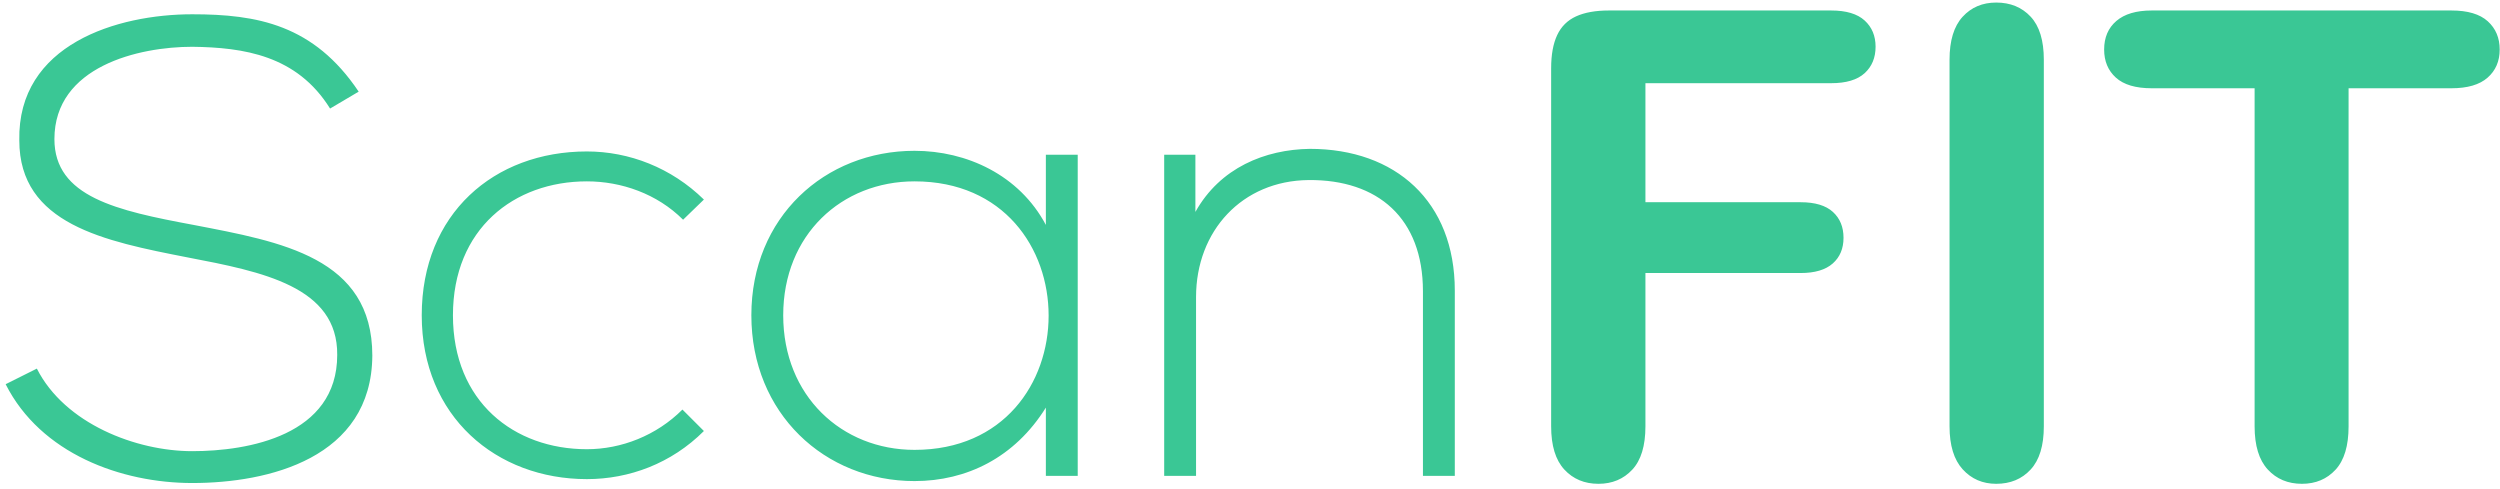 <?xml version="1.0" encoding="UTF-8"?>
<svg width="373px" height="73px" viewBox="0 0 373 73" version="1.1" xmlns="http://www.w3.org/2000/svg" xmlns:xlink="http://www.w3.org/1999/xlink">
    <!-- Generator: Sketch 55.2 (78181) - https://sketchapp.com -->
    <title>ScanFIT</title>
    <desc>Created with Sketch.</desc>
    <g id="Page-1" stroke="none" stroke-width="1" fill="none" fill-rule="evenodd">
        <g id="Desktop" transform="translate(-516, -303)" fill="#3AC795" fill-rule="nonzero">
            <path d="M569.514,316.673 L565.246,319.195 C560.299,311.241 552.345,310.077 544.682,309.98 C536.728,309.98 524.118,312.89 524.118,323.754 C524.118,332.387 533.43,334.424 544.876,336.558 C557.971,339.08 571.551,341.408 571.551,356.055 C571.454,371.381 556.031,375.067 544.682,375.067 C534.109,375.067 522.081,370.702 516.843,360.323 L521.499,357.995 C525.67,366.24 536.34,370.314 544.682,370.314 C553.024,370.314 566.313,367.986 566.313,355.958 C566.41,345.773 555.158,343.542 544.003,341.408 C531.587,338.983 518.88,336.461 518.88,323.948 C518.589,309.592 533.527,305.13 544.682,305.13 C554.382,305.13 562.821,306.682 569.514,316.673 Z M617.82,364.106 L621.021,367.307 C616.171,372.157 609.866,374.485 603.561,374.485 C590.078,374.485 578.923,365.173 578.923,350.041 C578.923,334.909 589.69,325.597 603.561,325.597 C609.866,325.597 616.171,328.022 621.021,332.775 L617.917,335.782 C614.037,331.902 608.702,330.059 603.561,330.059 C592.697,330.059 583.579,337.14 583.579,350.041 C583.579,362.942 592.697,370.023 603.561,370.023 C608.702,370.023 613.94,367.986 617.82,364.106 Z M672.043,326.082 L676.796,326.082 L676.796,374 L672.043,374 L672.043,363.815 C667.387,371.284 660.209,374.776 652.449,374.776 C639.063,374.776 628.102,364.688 628.102,350.041 C628.102,335.394 639.063,325.5 652.449,325.5 C660.209,325.5 668.066,329.089 672.043,336.558 L672.043,326.082 Z M652.449,330.059 C641.585,330.059 632.855,338.013 632.855,350.041 C632.855,362.069 641.585,370.12 652.449,370.12 C679.124,370.12 679.124,330.059 652.449,330.059 Z M689.697,326.082 L694.353,326.082 L694.353,334.618 C698.039,328.022 704.732,325.306 711.425,325.209 C724.229,325.209 733.056,333.066 733.056,346.355 L733.056,374 L728.303,374 L728.303,346.452 C728.303,335.588 721.61,329.768 711.231,329.865 C701.337,329.962 694.45,337.431 694.45,347.325 L694.45,374 L689.697,374 L689.697,326.082 Z M789.205,315.412 L761.498,315.412 L761.498,333.173 L784.658,333.173 C786.806,333.173 788.408,333.654 789.466,334.617 C790.524,335.58 791.053,336.867 791.053,338.478 C791.053,340.088 790.516,341.367 789.442,342.314 C788.369,343.261 786.774,343.735 784.658,343.735 L761.498,343.735 L761.498,366.611 C761.498,369.516 760.843,371.671 759.532,373.076 C758.222,374.482 756.54,375.184 754.488,375.184 C752.404,375.184 750.707,374.474 749.397,373.053 C748.086,371.632 747.431,369.485 747.431,366.611 L747.431,313.186 C747.431,311.165 747.731,309.515 748.331,308.236 C748.931,306.957 749.87,306.026 751.149,305.442 C752.428,304.858 754.062,304.565 756.051,304.565 L789.205,304.565 C791.447,304.565 793.113,305.063 794.202,306.057 C795.292,307.052 795.836,308.354 795.836,309.965 C795.836,311.607 795.292,312.925 794.202,313.92 C793.113,314.914 791.447,315.412 789.205,315.412 Z M806.872,366.611 L806.872,311.907 C806.872,309.065 807.519,306.934 808.814,305.513 C810.108,304.092 811.782,303.381 813.834,303.381 C815.95,303.381 817.663,304.084 818.973,305.489 C820.284,306.894 820.939,309.033 820.939,311.907 L820.939,366.611 C820.939,369.485 820.284,371.632 818.973,373.053 C817.663,374.474 815.95,375.184 813.834,375.184 C811.813,375.184 810.148,374.466 808.837,373.029 C807.527,371.592 806.872,369.453 806.872,366.611 Z M881.753,316.169 L866.408,316.169 L866.408,366.611 C866.408,369.516 865.76,371.671 864.466,373.076 C863.171,374.482 861.498,375.184 859.445,375.184 C857.361,375.184 855.664,374.474 854.354,373.053 C853.043,371.632 852.388,369.485 852.388,366.611 L852.388,316.169 L837.042,316.169 C834.643,316.169 832.859,315.641 831.69,314.583 C830.522,313.525 829.938,312.128 829.938,310.391 C829.938,308.591 830.546,307.17 831.761,306.128 C832.977,305.086 834.737,304.565 837.042,304.565 L881.753,304.565 C884.185,304.565 885.992,305.102 887.176,306.176 C888.36,307.249 888.952,308.654 888.952,310.391 C888.952,312.128 888.353,313.525 887.153,314.583 C885.953,315.641 884.153,316.169 881.753,316.169 Z" id="ScanFIT"></path>
        </g>
    </g>
</svg>